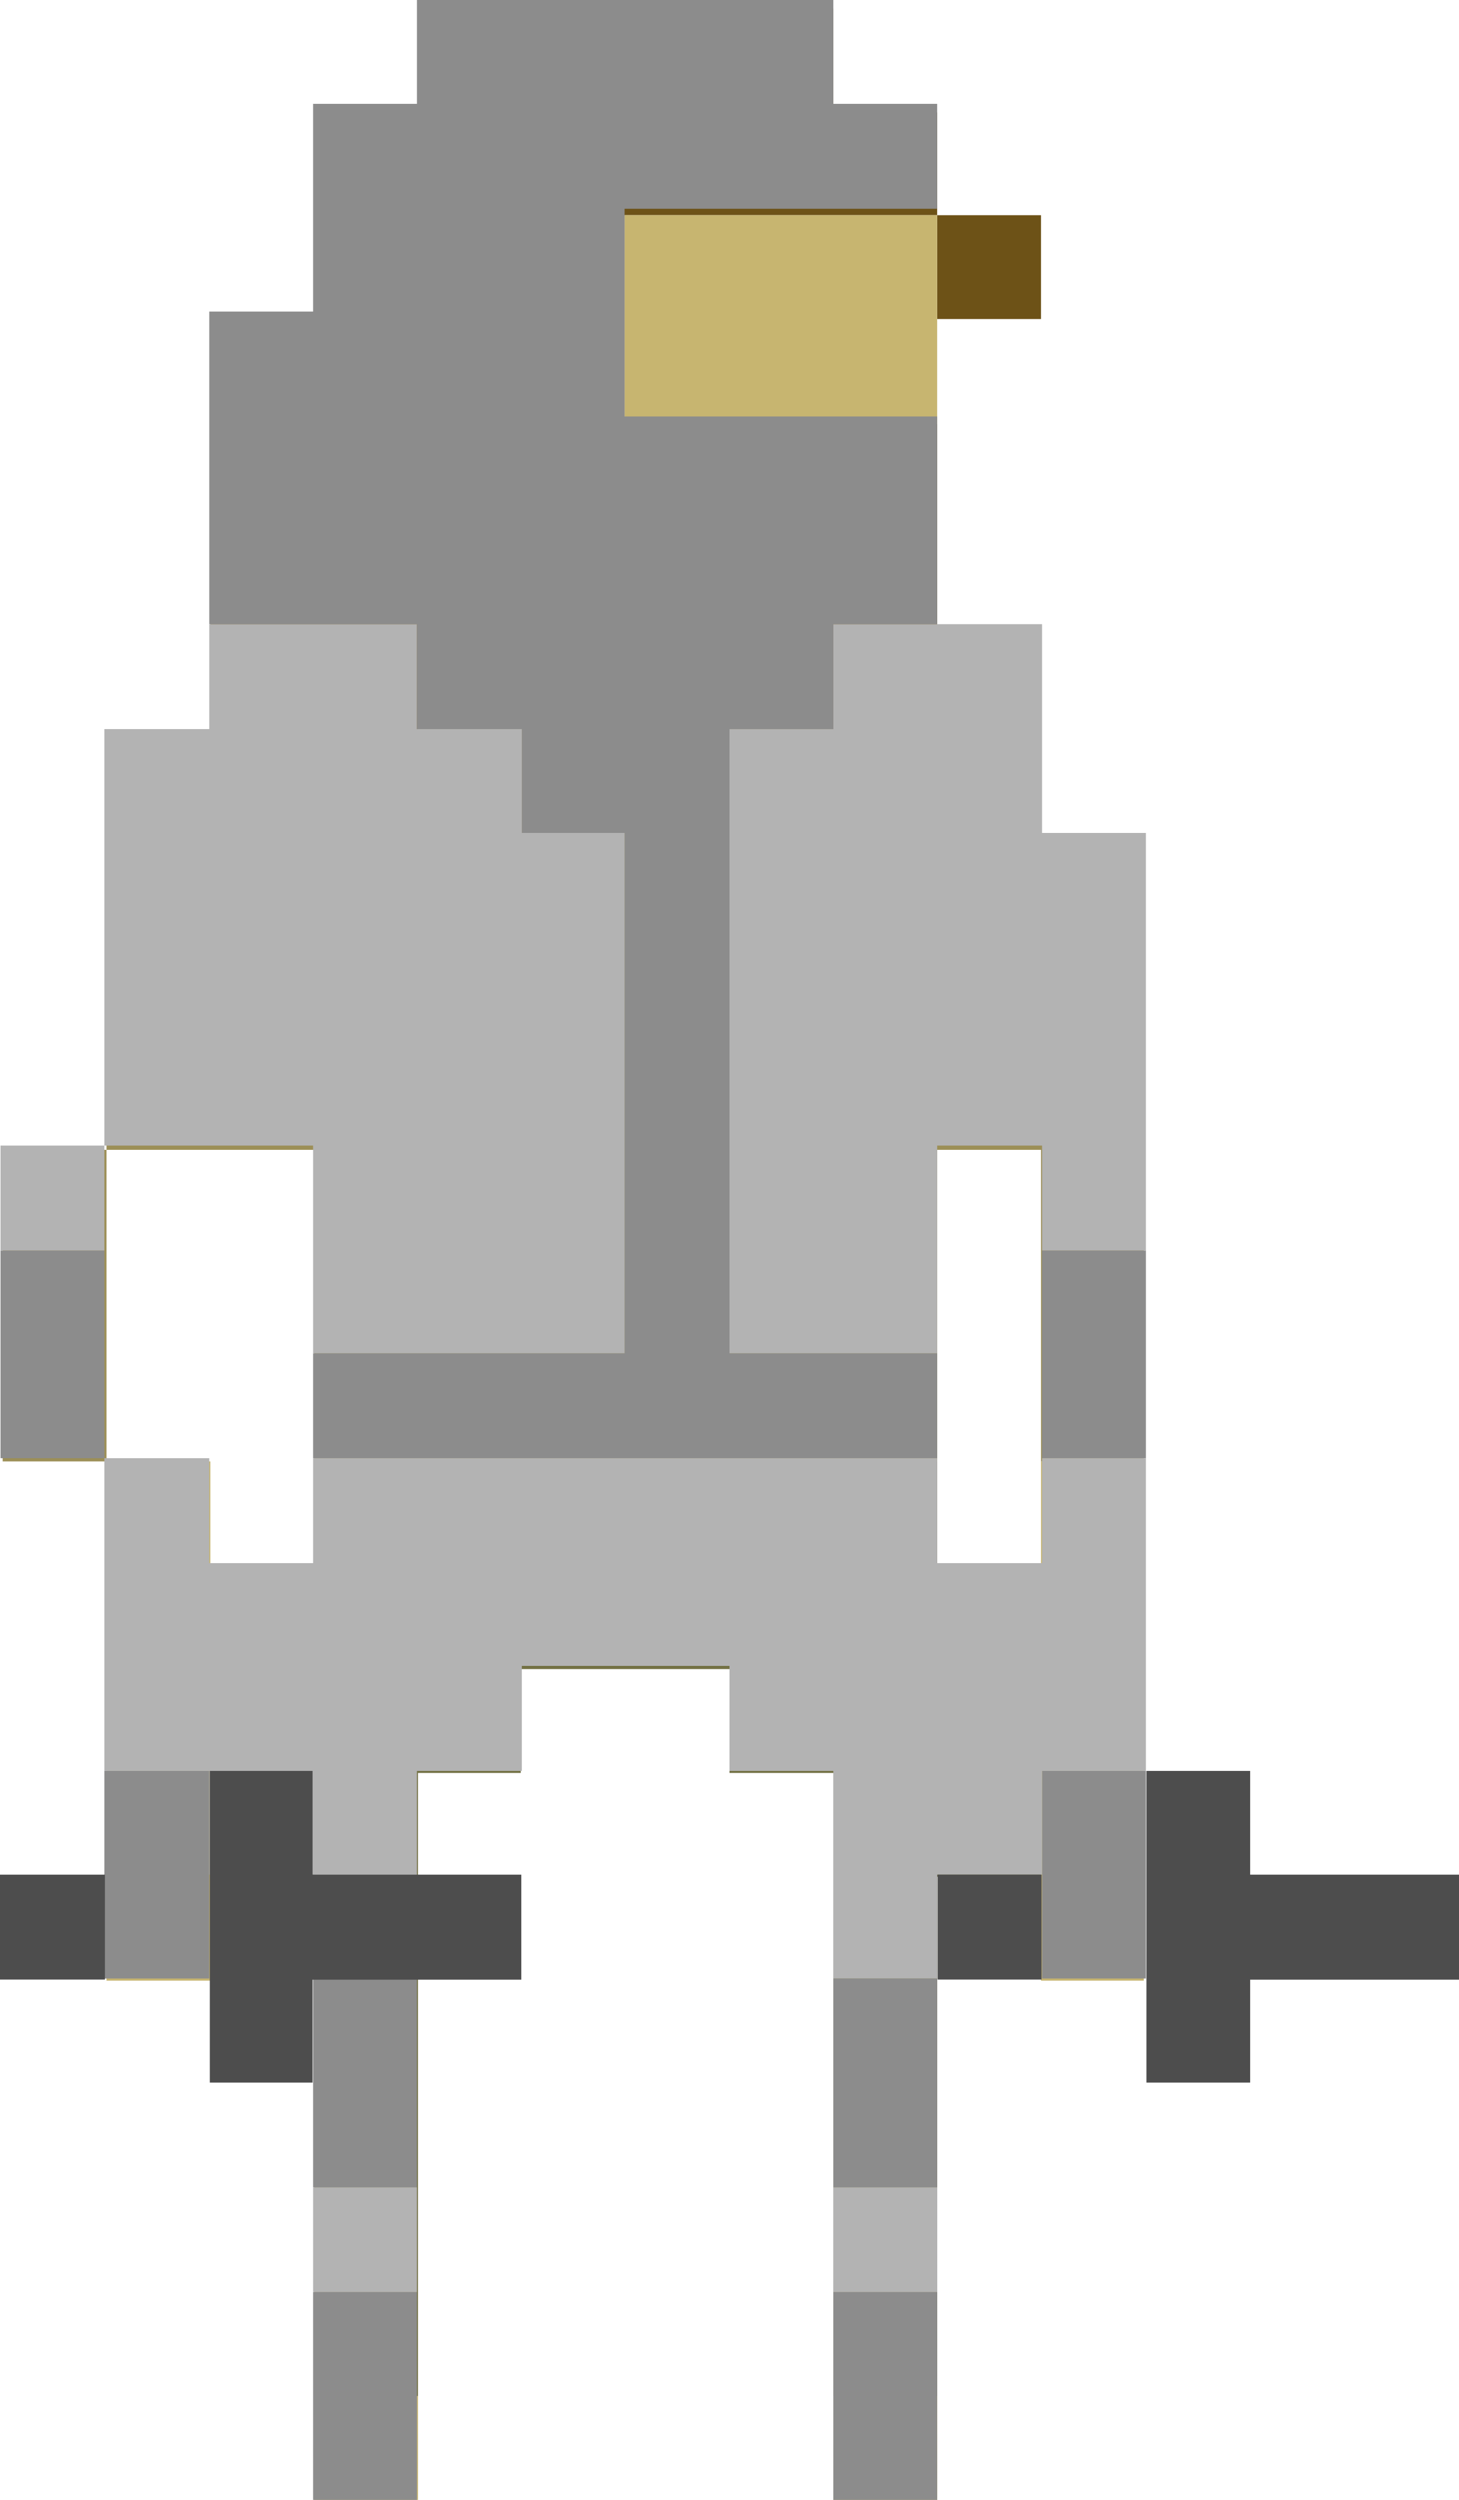 <?xml version="1.0" encoding="utf-8"?>
<!-- Generator: Adobe Illustrator 16.0.0, SVG Export Plug-In . SVG Version: 6.00 Build 0)  -->
<!DOCTYPE svg PUBLIC "-//W3C//DTD SVG 1.1//EN" "http://www.w3.org/Graphics/SVG/1.1/DTD/svg11.dtd">
<svg version="1.1" id="Layer_3" xmlns="http://www.w3.org/2000/svg" xmlns:xlink="http://www.w3.org/1999/xlink" x="0px" y="0px"
	 width="13.63px" height="23.35px" viewBox="0 0 13.63 23.35" enable-background="new 0 0 13.63 23.35" xml:space="preserve">
<g>
	<polygon fill="#737144" points="8.755,14.62 8.755,13.65 7.785,13.65 6.815,13.65 5.835,13.65 4.865,13.65 3.905,13.65 
		2.935,13.65 2.935,14.62 1.965,14.62 1.965,15.59 1.965,16.56 1.965,17.53 2.935,17.53 2.935,18.5 2.935,19.47 2.935,20.44 
		2.935,21.41 2.935,22.38 3.905,22.38 3.905,21.41 3.905,20.44 3.905,19.47 3.905,18.5 3.905,17.53 3.905,16.56 4.865,16.56 
		4.865,15.59 5.835,15.59 6.815,15.59 6.815,16.56 7.785,16.56 7.785,17.53 7.785,18.5 7.785,19.47 7.785,20.44 7.785,21.41 
		7.785,22.38 8.755,22.38 8.755,21.41 8.755,20.44 8.755,19.47 8.755,18.5 8.755,17.53 9.725,17.53 9.725,16.56 9.725,15.59 
		9.725,14.62 	"/>
	<g>
		<rect x="8.755" y="2.01" fill="#6D5217" width="0.97" height="0.97"/>
		<polygon fill="#6D5217" points="7.785,1.05 7.785,0.08 6.815,0.08 5.835,0.08 4.865,0.08 3.905,0.08 3.905,1.05 2.935,1.05 
			2.935,2.01 2.935,2.98 1.965,2.98 1.965,3.96 1.965,4.93 1.965,5.9 1.965,6.87 2.935,6.87 2.935,7.831 3.905,7.831 3.905,6.87 
			3.905,5.9 3.905,4.93 4.865,4.93 4.865,3.96 5.835,3.96 5.835,2.98 5.835,2.01 6.815,2.01 7.785,2.01 8.755,2.01 8.755,1.05 		"/>
		<polygon fill="#6D5217" points="6.815,4.93 6.815,5.9 6.815,6.87 7.785,6.87 8.755,6.87 8.755,7.831 8.755,8.8 8.755,9.77 
			9.725,9.77 9.725,8.8 9.725,7.831 9.725,6.87 9.725,5.9 8.755,5.9 8.755,4.93 8.755,3.96 7.785,3.96 6.815,3.96 5.835,3.96 
			5.835,4.93 		"/>
	</g>
	<g>
		<polygon fill="#C7B570" points="0.995,14.62 0.995,15.59 0.995,16.56 0.995,17.53 0.995,18.5 1.965,18.5 1.965,17.53 1.965,16.56 
			1.965,15.59 1.965,14.62 1.965,13.65 0.995,13.65 		"/>
		<polygon fill="#C7B570" points="9.725,13.65 9.725,14.62 9.725,15.59 9.725,16.56 9.725,17.53 9.725,18.5 10.685,18.5 
			10.685,17.53 10.685,16.56 10.685,15.59 10.685,14.62 10.685,13.65 		"/>
		<rect x="7.785" y="22.38" fill="#C7B570" width="0.971" height="0.97"/>
		<polygon fill="#C7B570" points="6.815,2.01 5.835,2.01 5.835,2.98 5.835,3.96 6.815,3.96 7.785,3.96 8.755,3.96 8.755,2.98 
			8.755,2.01 7.785,2.01 		"/>
		<polygon fill="#C7B570" points="4.865,4.93 3.905,4.93 3.905,5.9 4.865,5.9 5.835,5.9 6.815,5.9 6.815,4.93 5.835,4.93 
			5.835,3.96 4.865,3.96 		"/>
		<rect x="2.935" y="22.38" fill="#C7B570" width="0.97" height="0.97"/>
	</g>
	<g>
		<polygon fill="#9C8F57" points="9.725,7.831 9.725,8.8 9.725,9.77 8.755,9.77 8.755,8.8 8.755,7.831 8.755,6.87 7.785,6.87 
			6.815,6.87 6.815,5.9 5.835,5.9 4.865,5.9 3.905,5.9 3.905,6.87 3.905,7.831 2.935,7.831 2.935,6.87 1.965,6.87 0.995,6.87 
			0.995,7.831 0.995,8.8 0.995,9.77 0.995,10.74 1.965,10.74 2.935,10.74 2.935,11.72 2.935,12.69 2.935,13.65 3.905,13.65 
			4.865,13.65 5.835,13.65 6.815,13.65 7.785,13.65 8.755,13.65 8.755,12.69 8.755,11.72 8.755,10.74 9.725,10.74 9.725,11.72 
			9.725,12.69 9.725,13.65 10.685,13.65 10.685,12.69 10.685,11.72 10.685,10.74 10.685,9.77 10.685,8.8 10.685,7.831 		"/>
		<polygon fill="#9C8F57" points="0.025,11.72 0.025,12.69 0.025,13.65 0.995,13.65 0.995,12.69 0.995,11.72 0.995,10.74 
			0.025,10.74 		"/>
	</g>
</g>
<g>
	<polygon fill="#8C8C8C" points="7.785,0 6.815,0 5.835,0 4.875,0 3.895,0 3.895,0.97 2.925,0.97 2.925,1.95 2.925,2.91 1.955,2.91 
		1.955,3.89 1.955,4.87 1.955,5.83 2.925,5.83 3.895,5.83 3.895,6.81 4.875,6.81 4.875,7.78 5.835,7.78 5.835,8.75 5.835,9.73 
		5.835,10.7 5.835,11.68 5.835,12.64 4.875,12.64 3.895,12.64 2.925,12.64 2.925,13.62 3.895,13.62 4.875,13.62 5.835,13.62 
		6.815,13.62 7.785,13.62 8.755,13.62 8.755,12.64 7.785,12.64 6.815,12.64 6.815,11.68 6.815,10.7 6.815,9.73 6.815,8.75 
		6.815,7.78 6.815,6.81 7.785,6.81 7.785,5.83 8.755,5.83 8.755,4.87 8.755,3.89 7.785,3.89 6.815,3.89 5.835,3.89 5.835,2.91 
		5.835,1.95 6.815,1.95 7.785,1.95 8.755,1.95 8.755,0.97 7.785,0.97 	"/>
	<polygon fill="#8C8C8C" points="9.735,17.51 9.735,18.48 10.705,18.48 10.705,17.51 10.705,16.541 9.735,16.541 	"/>
	<polygon fill="#8C8C8C" points="9.735,11.68 9.735,12.64 9.735,13.62 10.705,13.62 10.705,12.64 10.705,11.68 	"/>
	<polygon fill="#8C8C8C" points="7.785,22.37 7.785,23.35 8.755,23.35 8.755,22.37 8.755,21.41 7.785,21.41 	"/>
	<polygon fill="#8C8C8C" points="7.785,19.46 7.785,20.43 8.755,20.43 8.755,19.46 8.755,18.48 7.785,18.48 	"/>
	<polygon fill="#8C8C8C" points="2.925,22.37 2.925,23.35 3.895,23.35 3.895,22.37 3.895,21.41 2.925,21.41 	"/>
	<polygon fill="#8C8C8C" points="2.925,19.46 2.925,20.43 3.895,20.43 3.895,19.46 3.895,18.48 2.925,18.48 	"/>
	<polygon fill="#8C8C8C" points="0.975,17.51 0.975,18.48 1.955,18.48 1.955,17.51 1.955,16.541 0.975,16.541 	"/>
	<polygon fill="#8C8C8C" points="0.975,12.64 0.975,11.68 0.005,11.68 0.005,12.64 0.005,13.62 0.975,13.62 	"/>
</g>
<g>
	<polygon fill="#B3B3B3" points="9.735,14.6 8.755,14.6 8.755,13.62 7.785,13.62 6.815,13.62 5.835,13.62 4.875,13.62 3.895,13.62 
		2.925,13.62 2.925,14.6 1.955,14.6 1.955,13.62 0.975,13.62 0.975,14.6 0.975,15.56 0.975,16.541 1.955,16.541 1.955,17.51 
		2.925,17.51 2.925,18.48 3.895,18.48 3.895,17.51 3.895,16.541 4.875,16.541 4.875,15.56 5.835,15.56 6.815,15.56 6.815,16.541 
		7.785,16.541 7.785,17.51 7.785,18.48 8.755,18.48 8.755,17.51 9.735,17.51 9.735,16.541 10.705,16.541 10.705,15.56 10.705,14.6 
		10.705,13.62 9.735,13.62 	"/>
	<polygon fill="#B3B3B3" points="9.735,7.78 9.735,6.81 9.735,5.83 8.755,5.83 7.785,5.83 7.785,6.81 6.815,6.81 6.815,7.78 
		6.815,8.75 6.815,9.73 6.815,10.7 6.815,11.68 6.815,12.64 7.785,12.64 8.755,12.64 8.755,11.68 8.755,10.7 9.735,10.7 
		9.735,11.68 10.705,11.68 10.705,10.7 10.705,9.73 10.705,8.75 10.705,7.78 	"/>
	<rect x="7.785" y="20.43" fill="#B3B3B3" width="0.971" height="0.979"/>
	<rect x="2.925" y="20.43" fill="#B3B3B3" width="0.97" height="0.979"/>
	<polygon fill="#B3B3B3" points="2.925,10.7 2.925,11.68 2.925,12.64 3.895,12.64 4.875,12.64 5.835,12.64 5.835,11.68 5.835,10.7 
		5.835,9.73 5.835,8.75 5.835,7.78 4.875,7.78 4.875,6.81 3.895,6.81 3.895,5.83 2.925,5.83 1.955,5.83 1.955,6.81 0.975,6.81 
		0.975,7.78 0.975,8.75 0.975,9.73 0.975,10.7 1.955,10.7 	"/>
	<rect x="0.005" y="10.7" fill="#B3B3B3" width="0.97" height="0.98"/>
</g>
<g>
	<polygon fill="#4D4D4D" points="12.65,17.51 11.679,17.51 11.679,16.541 10.71,16.541 10.71,17.51 10.71,18.491 10.71,19.452 
		11.679,19.452 11.679,18.491 12.65,18.491 13.63,18.491 13.63,17.51 	"/>
	<rect x="8.759" y="17.51" fill="#4D4D4D" width="0.971" height="0.98"/>
	<polygon fill="#4D4D4D" points="2.92,17.51 2.92,16.541 1.96,16.541 1.96,17.51 1.96,18.491 1.96,19.452 2.92,19.452 2.92,18.491 
		3.9,18.491 4.87,18.491 4.87,17.51 3.9,17.51 	"/>
	<rect y="17.51" fill="#4D4D4D" width="0.98" height="0.98"/>
</g>
</svg>
